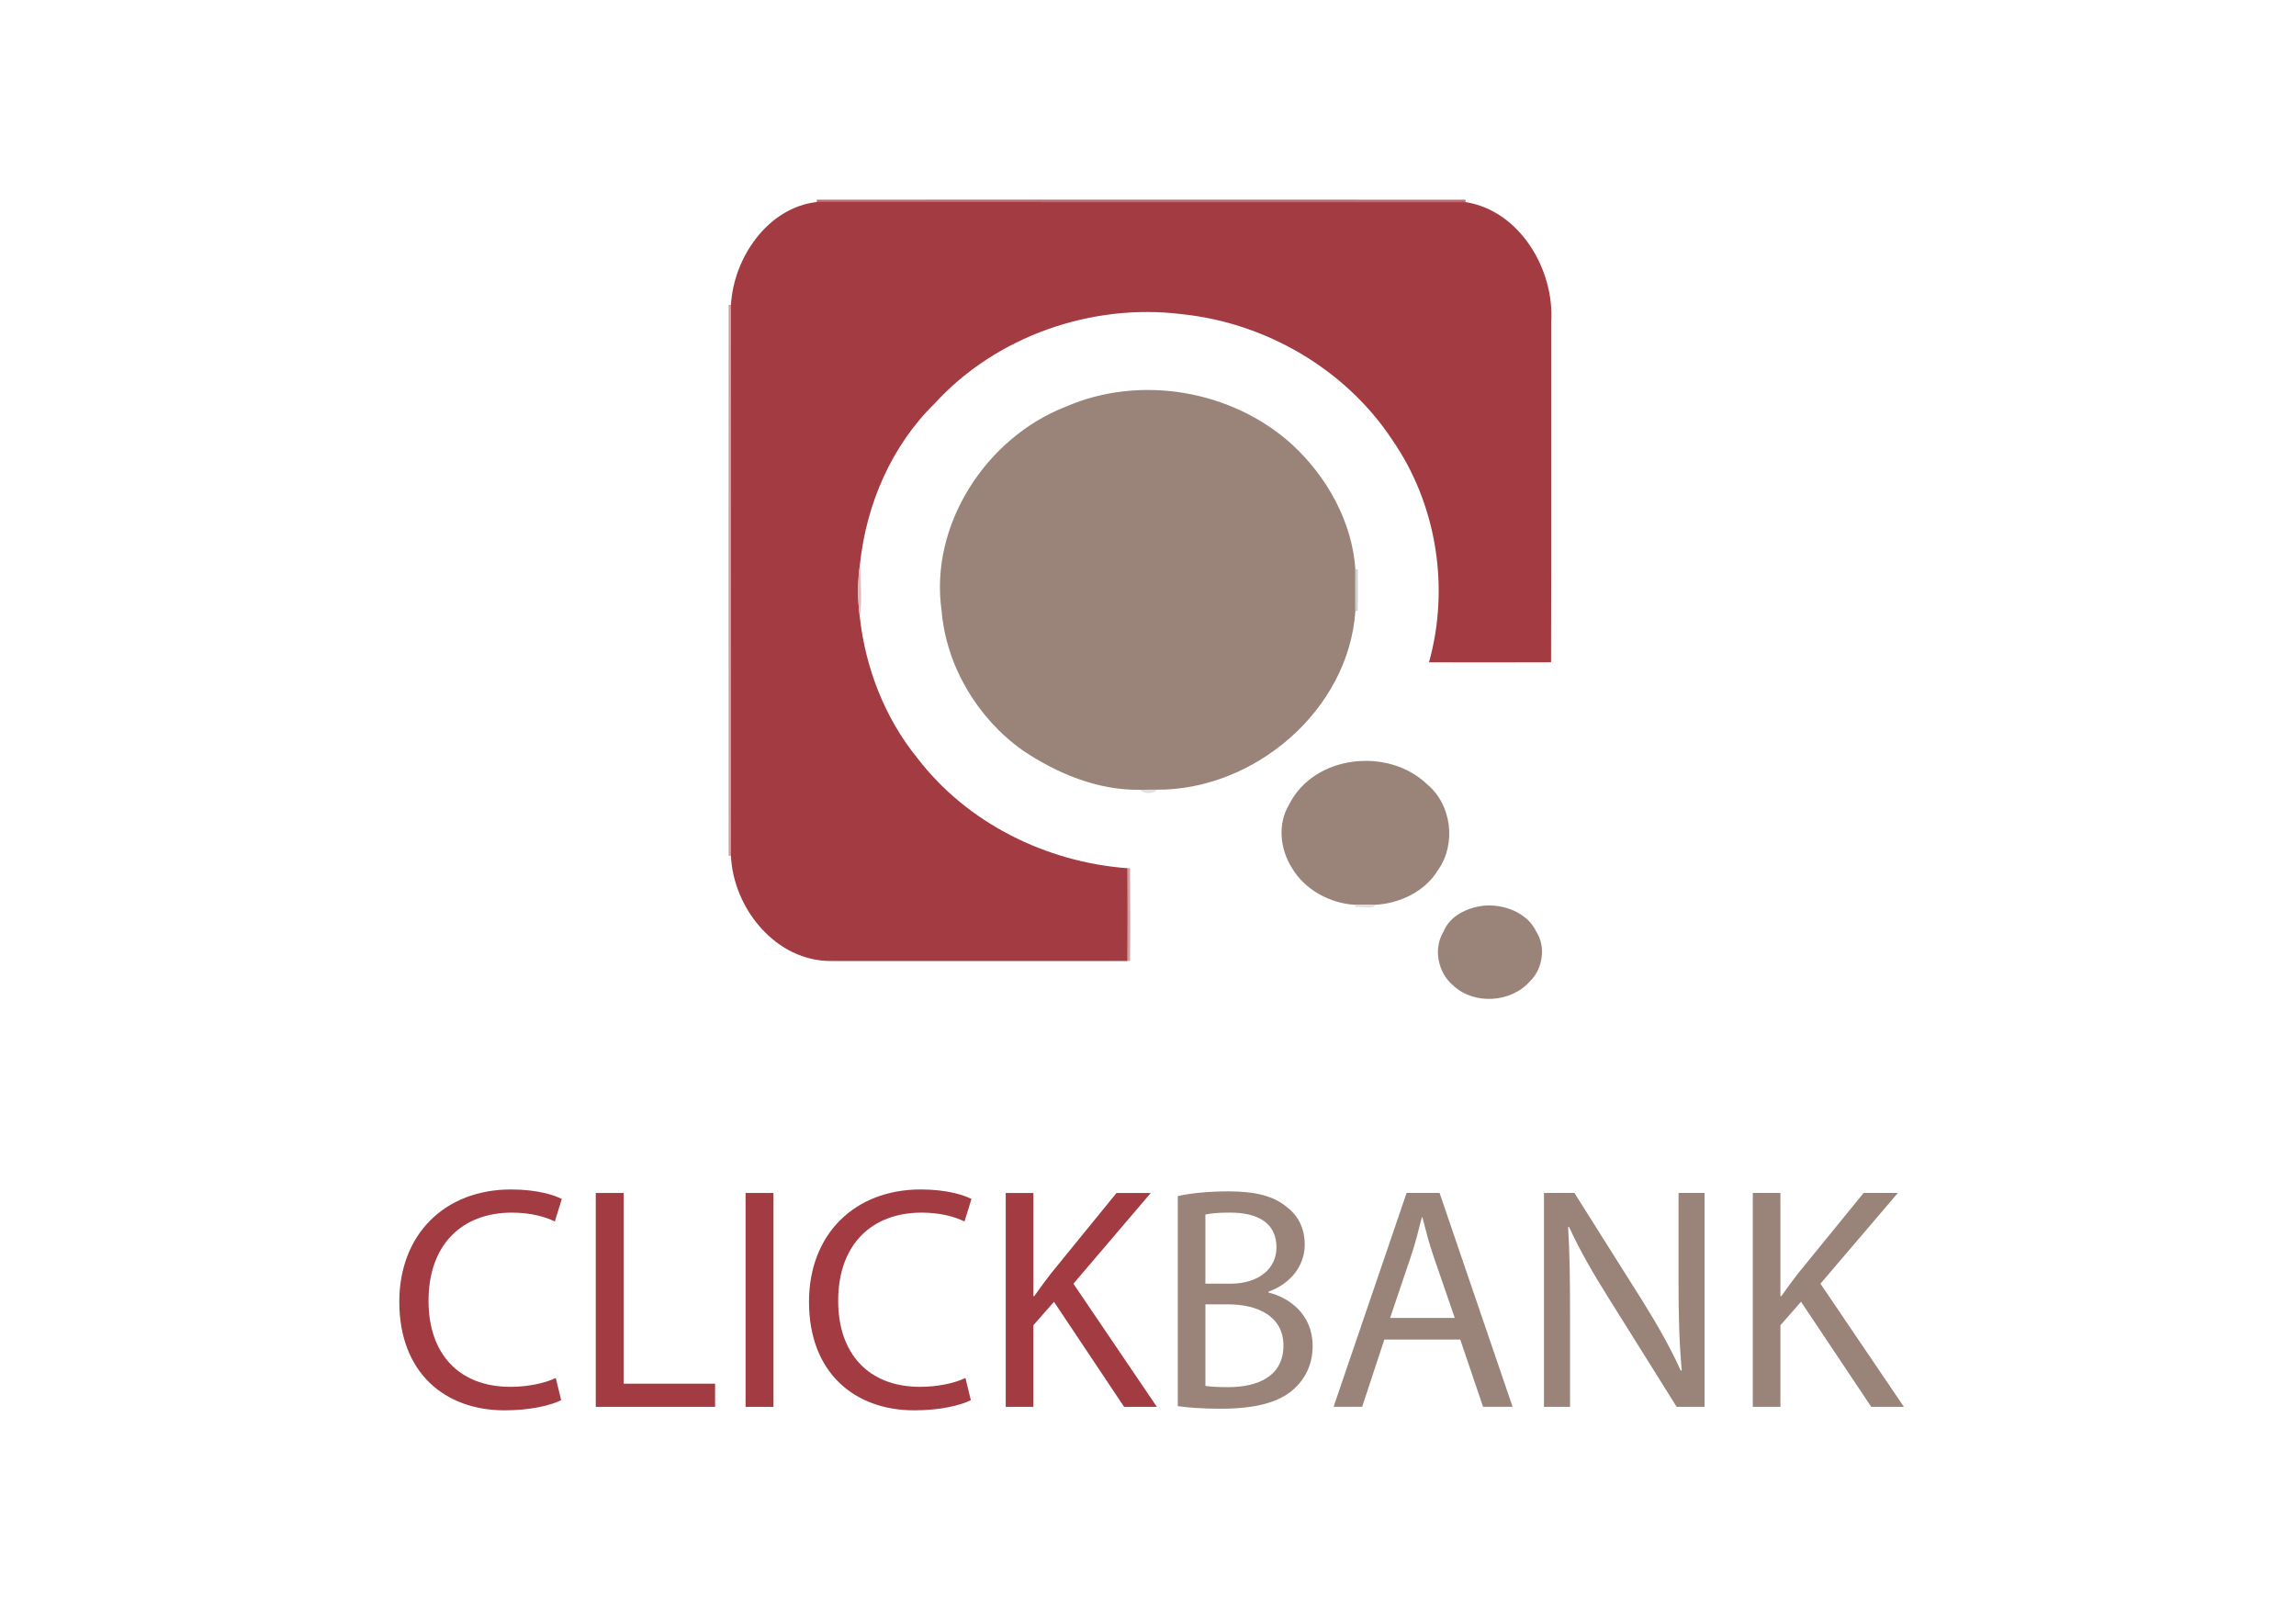 <svg width="115" height="80" viewBox="0 0 115 80" fill="none" xmlns="http://www.w3.org/2000/svg">
<path d="M28.108 70.134C27.613 70.388 26.581 70.644 25.277 70.644C22.257 70.644 20 68.736 20 65.207C20 61.838 22.272 59.58 25.595 59.58C26.914 59.58 27.774 59.866 28.139 60.057L27.79 61.186C27.281 60.93 26.534 60.741 25.644 60.741C23.133 60.741 21.464 62.346 21.464 65.16C21.464 67.798 22.974 69.467 25.565 69.467C26.421 69.467 27.281 69.292 27.837 69.022L28.108 70.134Z" fill="#A23C42"/>
<path d="M29.84 59.756H31.238V69.309H35.817V70.469H29.84V59.756Z" fill="#A23C42"/>
<path d="M38.741 59.756V70.47H37.343V59.756H38.741Z" fill="#A23C42"/>
<path d="M48.626 70.134C48.133 70.388 47.102 70.644 45.796 70.644C42.776 70.644 40.52 68.736 40.52 65.207C40.52 61.838 42.794 59.58 46.116 59.58C47.436 59.58 48.293 59.866 48.658 60.057L48.309 61.186C47.8 60.93 47.053 60.741 46.165 60.741C43.652 60.741 41.982 62.346 41.982 65.16C41.982 67.798 43.495 69.467 46.084 69.467C46.942 69.467 47.8 69.292 48.356 69.022L48.626 70.134Z" fill="#A23C42"/>
<path d="M50.375 59.756H51.759V64.922H51.805C52.093 64.509 52.378 64.127 52.647 63.779L55.923 59.756H57.639L53.764 64.302L57.944 70.469H56.303L52.791 65.207L51.758 66.382V70.469H50.374V59.756H50.375Z" fill="#A23C42"/>
<path d="M58.991 59.914C59.593 59.769 60.564 59.675 61.518 59.675C62.901 59.675 63.793 59.914 64.442 60.452C64.998 60.866 65.35 61.502 65.35 62.345C65.35 63.395 64.65 64.3 63.538 64.697V64.746C64.554 64.985 65.746 65.825 65.746 67.416C65.746 68.338 65.381 69.05 64.824 69.56C64.093 70.246 62.885 70.563 61.138 70.563C60.181 70.563 59.454 70.5 58.992 70.435V59.913L58.991 59.914ZM60.375 64.3H61.629C63.075 64.3 63.935 63.521 63.935 62.488C63.935 61.249 62.996 60.739 61.596 60.739C60.961 60.739 60.595 60.786 60.374 60.836V64.301L60.375 64.3ZM60.375 69.42C60.66 69.467 61.042 69.481 61.535 69.481C62.965 69.481 64.284 68.957 64.284 67.4C64.284 65.953 63.028 65.336 61.517 65.336H60.375V69.419H60.375V69.42Z" fill="#9A847A"/>
<path d="M69.338 67.098L68.226 70.467H66.795L70.452 59.753H72.104L75.761 70.467H74.283L73.139 67.098H69.338ZM72.866 66.017L71.803 62.933C71.563 62.233 71.405 61.598 71.246 60.979H71.214C71.055 61.598 70.897 62.264 70.673 62.919L69.626 66.017H72.866Z" fill="#9A847A"/>
<path d="M77.332 70.468V59.755H78.859L82.276 65.177C83.058 66.431 83.691 67.558 84.184 68.657L84.234 68.639C84.105 67.21 84.074 65.905 84.074 64.237V59.755H85.377V70.469H83.979L80.578 65.032C79.831 63.842 79.115 62.617 78.59 61.455L78.543 61.471C78.624 62.823 78.639 64.111 78.639 65.891V70.47H77.332V70.468H77.332Z" fill="#9A847A"/>
<path d="M87.792 59.755H89.176V64.921H89.224C89.511 64.508 89.796 64.126 90.067 63.778L93.343 59.755H95.059L91.181 64.301L95.36 70.468H93.725L90.209 65.206L89.177 66.381V70.468H87.793V59.755H87.792Z" fill="#9A847A"/>
<path d="M40.907 10.003C51.739 10 62.573 9.998 73.403 10.003L73.404 10.122C62.573 10.122 51.74 10.125 40.908 10.119V10.003H40.907Z" fill="#BA6D71"/>
<path d="M36.496 15.275L36.612 15.271C36.618 24.469 36.618 33.667 36.612 42.865H36.496C36.49 33.667 36.49 24.471 36.496 15.275Z" fill="#D29EA1"/>
<path d="M36.612 15.271C36.742 12.918 38.447 10.404 40.907 10.119C51.739 10.125 62.573 10.122 73.403 10.122C76.128 10.55 77.864 13.513 77.696 16.13C77.688 21.813 77.707 27.492 77.688 33.173C75.65 33.185 73.611 33.178 71.574 33.175C72.625 29.411 71.954 25.23 69.723 22.017C67.39 18.488 63.387 16.165 59.187 15.736C54.68 15.175 49.894 16.838 46.82 20.207C44.659 22.315 43.39 25.259 43.076 28.238C42.951 29.113 42.947 30.009 43.063 30.885C43.342 33.44 44.31 35.955 45.937 37.957C48.423 41.225 52.408 43.19 56.477 43.49C56.482 45.039 56.482 46.586 56.477 48.136C51.534 48.144 46.586 48.136 41.641 48.136C38.873 48.166 36.726 45.505 36.611 42.867C36.618 33.667 36.618 24.469 36.612 15.271Z" fill="#A23C42"/>
<path d="M53.374 20.375C57.091 18.75 61.696 19.533 64.703 22.254C66.454 23.86 67.722 26.116 67.887 28.514C67.887 29.21 67.887 29.905 67.887 30.606C67.552 35.569 62.834 39.585 57.935 39.556C57.729 39.556 57.318 39.56 57.113 39.56C54.999 39.598 52.946 38.749 51.215 37.581C48.962 35.976 47.395 33.368 47.163 30.598C46.543 26.304 49.388 21.924 53.374 20.375Z" fill="#9A847A"/>
<path d="M64.573 40.291C65.807 37.816 69.526 37.41 71.472 39.278C72.712 40.294 72.953 42.273 72.029 43.576C71.38 44.658 70.101 45.263 68.871 45.321C68.54 45.319 68.211 45.316 67.887 45.321C66.632 45.263 65.351 44.57 64.708 43.472C64.112 42.538 63.98 41.254 64.573 40.291Z" fill="#9A847A"/>
<path d="M43.065 30.885C42.949 30.009 42.952 29.113 43.078 28.238C43.095 29.12 43.198 30.011 43.065 30.885Z" fill="#DEBBBC"/>
<path d="M67.887 28.515L68.007 28.52C68.007 29.21 68.025 29.905 68.004 30.598L67.887 30.607C67.887 29.906 67.887 29.211 67.887 28.515Z" fill="#D0D1D1"/>
<path d="M57.113 39.56C57.318 39.56 57.729 39.557 57.935 39.557C57.835 39.779 57.211 39.779 57.113 39.56Z" fill="#E0E0E0"/>
<path d="M67.887 45.32C68.211 45.314 68.54 45.317 68.871 45.32C68.755 45.587 68.183 45.379 67.887 45.435V45.32Z" fill="#E0E0E0"/>
<path d="M56.478 43.49L56.599 43.474C56.605 45.028 56.617 46.584 56.599 48.135H56.478C56.484 46.586 56.484 45.038 56.478 43.49Z" fill="#D19EA0"/>
<path d="M74.302 45.367C75.312 45.27 76.499 45.708 76.952 46.672C77.438 47.42 77.275 48.54 76.628 49.156C75.691 50.227 73.833 50.349 72.791 49.366C72.025 48.736 71.772 47.522 72.302 46.667C72.618 45.865 73.498 45.464 74.302 45.367Z" fill="#9A847A"/>
</svg>
